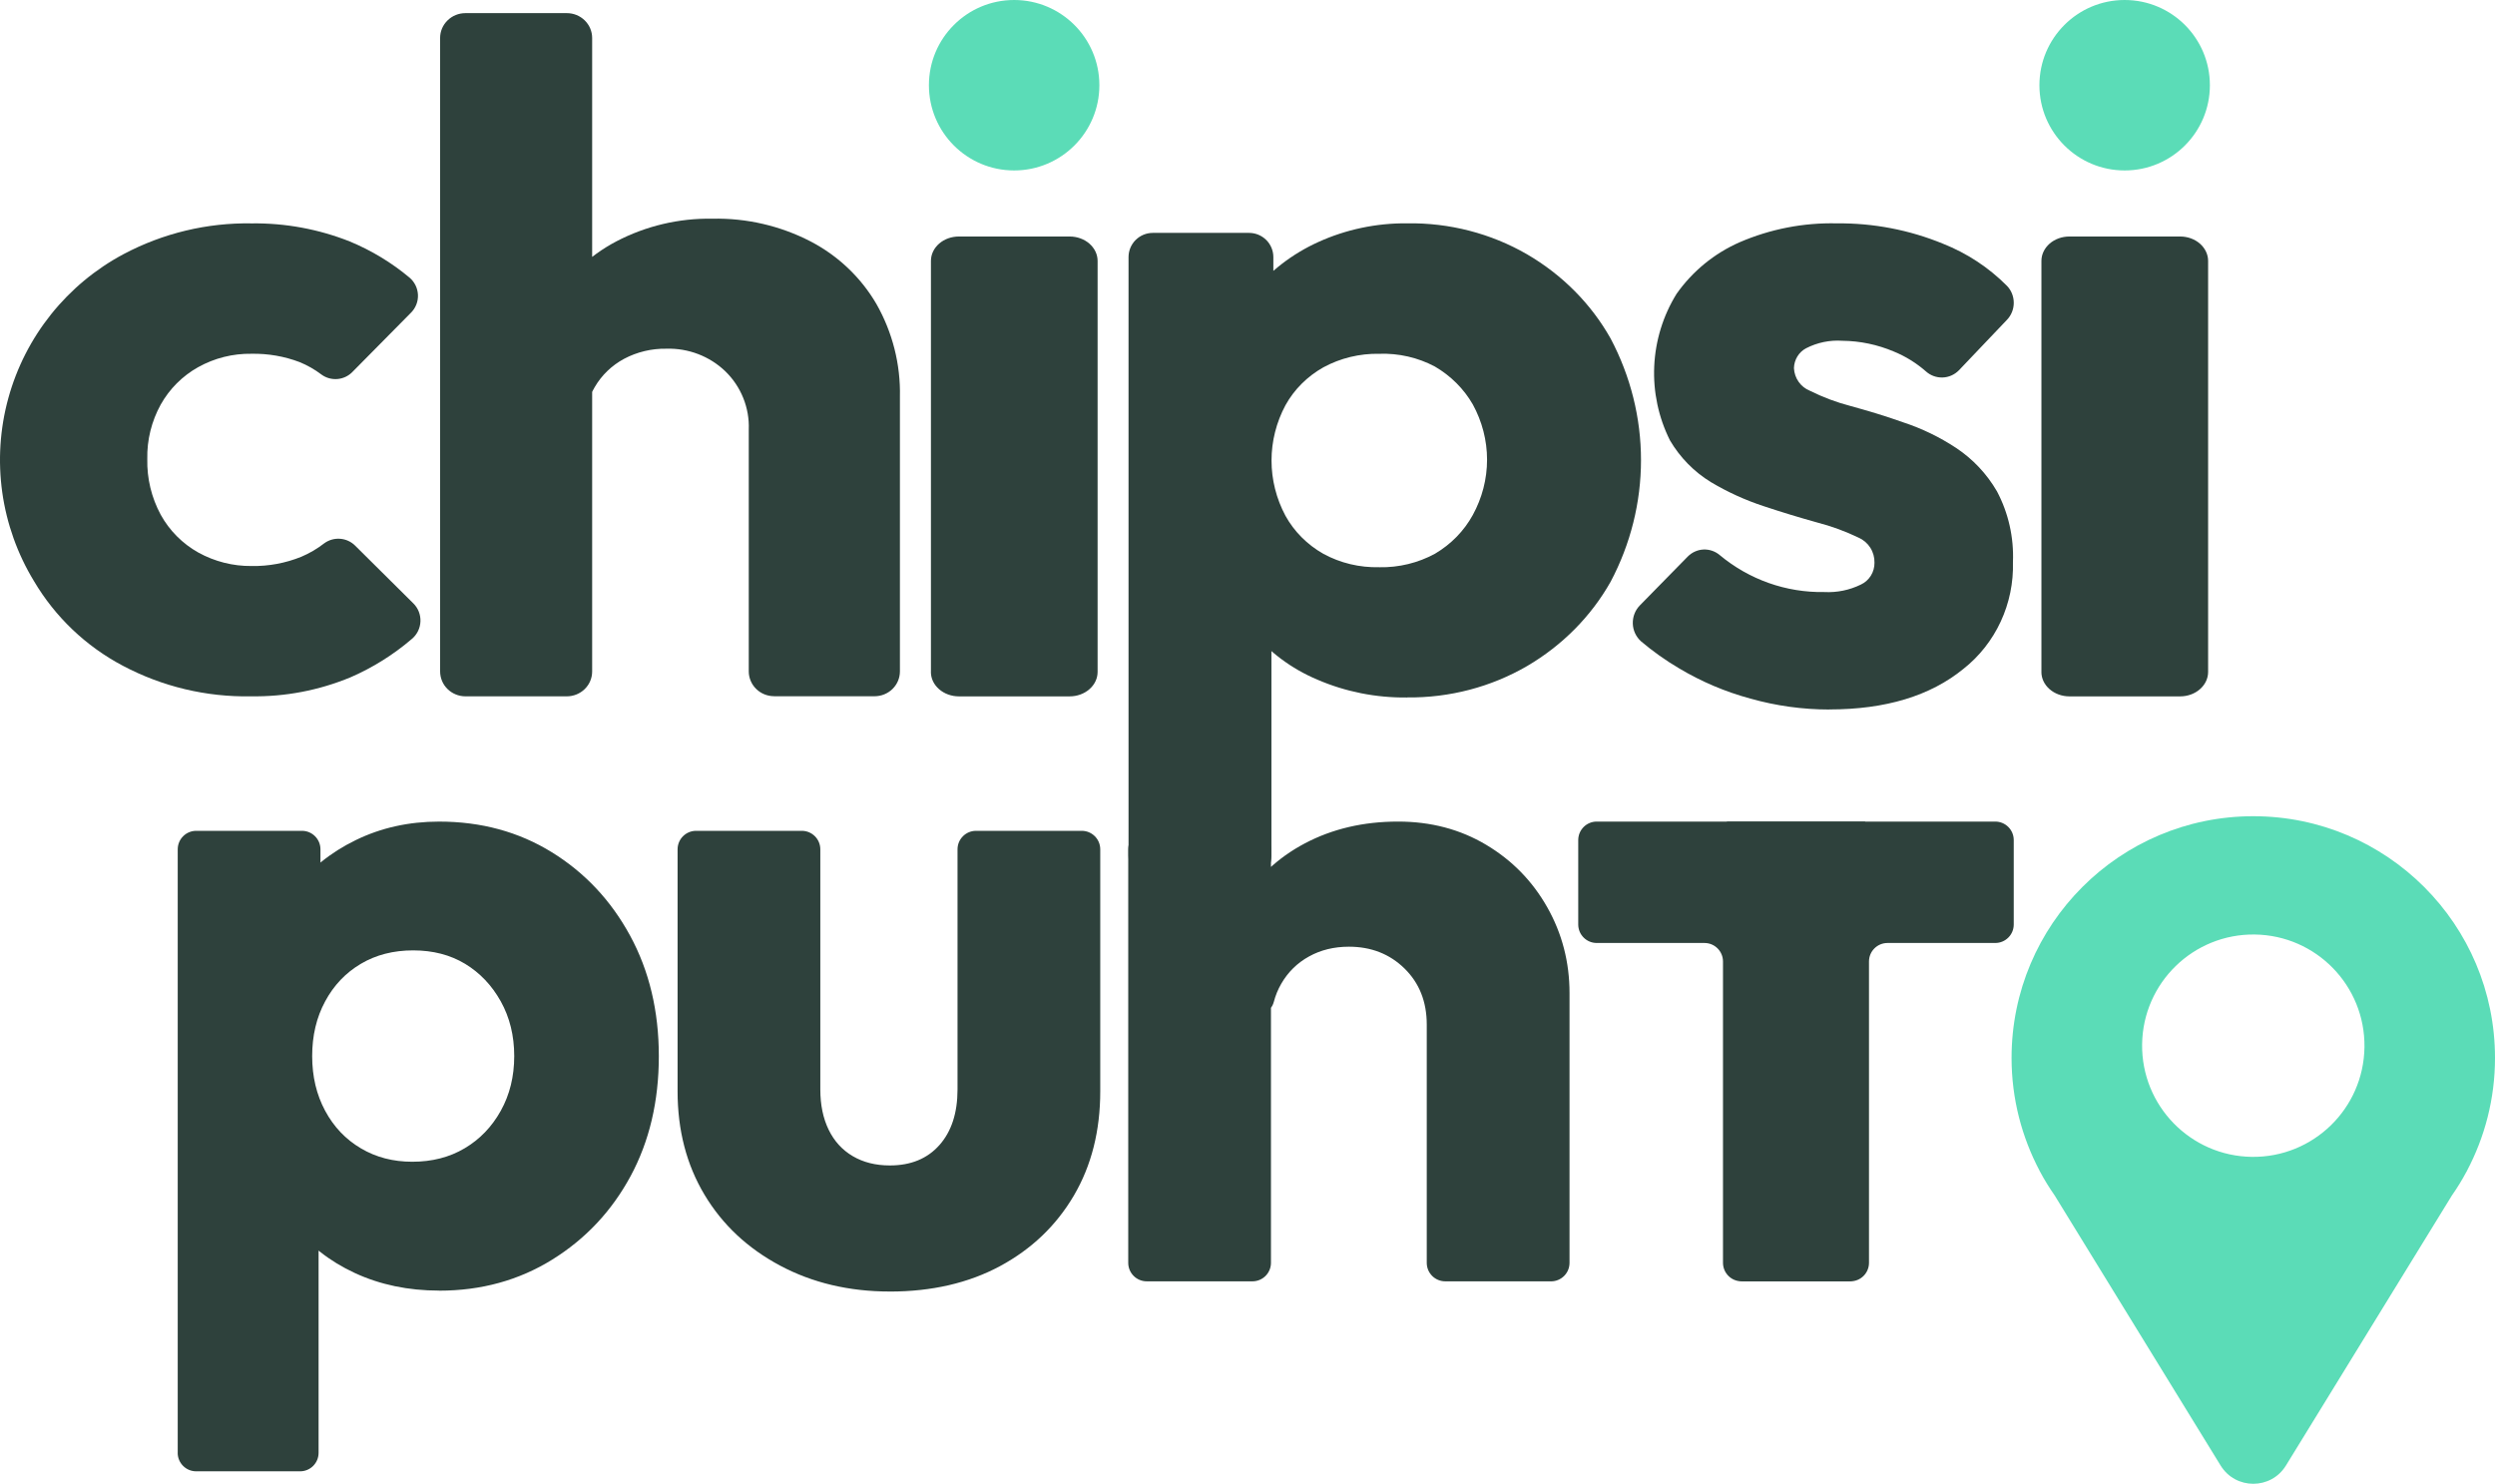 <svg width="116" height="69" viewBox="0 0 116 69" fill="none" xmlns="http://www.w3.org/2000/svg">
<path d="M11.666 32.375C9.592 32.413 7.542 31.924 5.709 30.952C3.993 30.047 2.563 28.683 1.576 27.012C0.81 25.752 0.309 24.347 0.104 22.887C-0.099 21.426 -0.005 19.939 0.386 18.516C0.776 17.093 1.453 15.766 2.375 14.613C3.296 13.462 4.443 12.509 5.744 11.816C7.578 10.843 9.628 10.351 11.701 10.386C13.263 10.366 14.814 10.652 16.266 11.228C17.269 11.644 18.203 12.208 19.036 12.904C19.155 13.003 19.25 13.126 19.319 13.265C19.387 13.404 19.425 13.555 19.432 13.709C19.438 13.863 19.413 14.018 19.356 14.16C19.299 14.305 19.213 14.435 19.104 14.542L16.387 17.291C16.203 17.482 15.955 17.599 15.692 17.622C15.428 17.645 15.164 17.573 14.949 17.417C14.637 17.179 14.293 16.984 13.93 16.835C13.216 16.564 12.458 16.434 11.696 16.448C10.826 16.434 9.969 16.649 9.209 17.073C8.482 17.48 7.881 18.082 7.473 18.809C7.046 19.583 6.829 20.457 6.848 21.341C6.828 22.245 7.043 23.138 7.473 23.933C7.881 24.671 8.487 25.279 9.223 25.691C9.98 26.108 10.832 26.325 11.696 26.316C12.489 26.33 13.277 26.183 14.011 25.885C14.392 25.724 14.75 25.513 15.077 25.259C15.29 25.104 15.552 25.029 15.817 25.05C16.08 25.071 16.327 25.184 16.514 25.371L19.217 28.053C19.328 28.162 19.414 28.293 19.471 28.437C19.527 28.581 19.554 28.735 19.548 28.889C19.543 29.044 19.505 29.196 19.438 29.335C19.37 29.475 19.275 29.598 19.157 29.699C18.301 30.434 17.339 31.037 16.305 31.487C14.835 32.098 13.256 32.399 11.666 32.374V32.375Z" fill="#2E413C"/>
<path d="M20.462 31.214V1.764C20.462 1.457 20.587 1.164 20.808 0.948C21.028 0.731 21.328 0.61 21.641 0.61H26.353C26.666 0.61 26.965 0.731 27.186 0.948C27.407 1.164 27.531 1.458 27.531 1.764V31.221C27.531 31.528 27.407 31.82 27.186 32.037C26.965 32.253 26.666 32.375 26.353 32.375H21.641C21.485 32.375 21.331 32.345 21.188 32.286C21.045 32.228 20.914 32.142 20.805 32.034C20.696 31.927 20.608 31.798 20.55 31.656C20.492 31.515 20.462 31.365 20.462 31.212V31.214ZM35.991 32.369C35.678 32.369 35.378 32.248 35.157 32.031C34.937 31.815 34.812 31.521 34.812 31.215V19.972C34.832 19.471 34.744 18.97 34.556 18.503C34.368 18.036 34.084 17.613 33.72 17.26C33.358 16.913 32.929 16.642 32.458 16.462C31.987 16.282 31.484 16.197 30.979 16.213C30.294 16.202 29.618 16.363 29.015 16.683C28.444 16.99 27.971 17.445 27.649 18C27.53 18.206 27.431 18.423 27.35 18.646C27.296 18.799 27.21 18.939 27.096 19.058C26.981 19.175 26.844 19.267 26.69 19.328C26.537 19.389 26.371 19.416 26.206 19.409C26.04 19.402 25.879 19.359 25.732 19.286L25.143 19.001C24.927 18.898 24.749 18.734 24.63 18.529C24.512 18.324 24.462 18.089 24.483 17.854C24.559 16.57 24.933 15.318 25.575 14.196C26.289 12.937 27.359 11.904 28.653 11.224C30.027 10.505 31.566 10.141 33.122 10.168C34.709 10.134 36.281 10.498 37.685 11.224C38.966 11.891 40.028 12.9 40.748 14.135C41.496 15.452 41.874 16.94 41.84 18.448V31.216C41.84 31.523 41.716 31.816 41.495 32.033C41.274 32.249 40.974 32.371 40.662 32.371H35.988L35.991 32.369Z" fill="#2E413C"/>
<path d="M52.469 39.798V11.952C52.469 11.654 52.588 11.368 52.8 11.157C53.013 10.946 53.298 10.828 53.598 10.828H58.073C58.373 10.828 58.658 10.946 58.871 11.157C59.083 11.368 59.202 11.654 59.202 11.952V16.113C59.209 16.19 59.209 16.268 59.202 16.345L58.172 21.194C58.142 21.34 58.142 21.489 58.172 21.637L59.112 26.449C59.12 26.521 59.12 26.595 59.112 26.667V39.806C59.112 40.105 58.994 40.39 58.782 40.601C58.569 40.812 58.284 40.931 57.984 40.931H53.598C53.45 40.931 53.303 40.901 53.166 40.844C53.028 40.788 52.904 40.704 52.799 40.598C52.694 40.494 52.611 40.368 52.554 40.23C52.498 40.093 52.469 39.946 52.471 39.798H52.469ZM65.416 32.429C63.977 32.446 62.553 32.163 61.243 31.597C60.038 31.089 58.987 30.303 58.185 29.311C57.405 28.346 56.935 27.188 56.834 25.975V17.048C56.938 15.807 57.416 14.621 58.209 13.63C59.022 12.617 60.079 11.802 61.291 11.253C62.578 10.668 63.989 10.371 65.416 10.383C67.382 10.352 69.318 10.852 70.995 11.822C72.636 12.777 73.979 14.131 74.884 15.742C75.812 17.496 76.295 19.431 76.295 21.393C76.295 23.355 75.812 25.291 74.884 27.045C73.977 28.653 72.639 30.006 71.004 30.965C69.325 31.942 67.387 32.45 65.416 32.426V32.429ZM64.127 26.373C65.036 26.391 65.932 26.173 66.72 25.743C67.465 25.303 68.07 24.682 68.475 23.944C68.91 23.15 69.138 22.268 69.138 21.373C69.138 20.48 68.91 19.597 68.475 18.803C68.059 18.08 67.452 17.473 66.712 17.042C65.924 16.623 65.03 16.418 64.127 16.449C63.216 16.432 62.318 16.65 61.527 17.079C60.779 17.5 60.169 18.11 59.765 18.84C59.339 19.636 59.117 20.518 59.117 21.41C59.117 22.303 59.339 23.184 59.765 23.981C60.169 24.712 60.779 25.325 61.527 25.749C62.317 26.18 63.216 26.395 64.127 26.371V26.373Z" fill="#2E413C"/>
<path d="M85.051 32.988C83.812 32.988 82.577 32.818 81.382 32.48C80.217 32.166 79.1 31.692 78.061 31.071C77.438 30.704 76.846 30.284 76.293 29.815C76.179 29.711 76.085 29.585 76.02 29.444C75.955 29.302 75.918 29.15 75.914 28.993C75.91 28.837 75.935 28.681 75.992 28.536C76.048 28.39 76.133 28.259 76.241 28.148L78.469 25.876C78.664 25.68 78.924 25.562 79.199 25.549C79.473 25.537 79.743 25.629 79.954 25.807C81.325 26.95 83.049 27.558 84.819 27.526C85.406 27.557 85.99 27.437 86.519 27.178C86.709 27.089 86.87 26.946 86.982 26.766C87.094 26.586 87.153 26.377 87.15 26.163C87.156 25.916 87.088 25.671 86.955 25.463C86.822 25.255 86.631 25.093 86.408 24.996C85.791 24.699 85.146 24.463 84.484 24.292C83.697 24.073 82.865 23.822 82.003 23.535C81.145 23.254 80.322 22.879 79.544 22.415C78.764 21.938 78.111 21.272 77.643 20.477C77.109 19.412 76.856 18.223 76.91 17.029C76.964 15.834 77.322 14.674 77.947 13.664C78.692 12.607 79.707 11.778 80.881 11.263C82.312 10.646 83.857 10.347 85.41 10.385C87.097 10.368 88.77 10.689 90.335 11.331C91.445 11.77 92.457 12.433 93.305 13.285C93.512 13.495 93.626 13.781 93.626 14.08C93.626 14.378 93.51 14.664 93.305 14.875L91.077 17.215C90.875 17.422 90.601 17.543 90.314 17.551C90.026 17.56 89.746 17.455 89.533 17.26C89.09 16.874 88.589 16.564 88.047 16.343C87.289 16.022 86.477 15.852 85.656 15.844C85.074 15.804 84.492 15.924 83.97 16.192C83.803 16.279 83.663 16.413 83.564 16.575C83.465 16.738 83.41 16.925 83.406 17.116C83.417 17.345 83.492 17.567 83.624 17.753C83.755 17.94 83.938 18.085 84.148 18.168C84.757 18.471 85.393 18.71 86.05 18.88C86.793 19.085 87.624 19.327 88.486 19.636C89.353 19.921 90.179 20.32 90.944 20.825C91.722 21.34 92.373 22.031 92.846 22.846C93.379 23.853 93.635 24.989 93.588 26.132C93.615 27.087 93.421 28.034 93.021 28.896C92.621 29.759 92.027 30.515 91.285 31.099C89.745 32.355 87.667 32.985 85.047 32.985L85.051 32.988Z" fill="#2E413C"/>
<path d="M43.282 31.233V12.13C43.282 11.829 43.419 11.54 43.662 11.328C43.905 11.115 44.236 10.996 44.58 10.996H49.732C50.077 10.996 50.407 11.116 50.65 11.328C50.894 11.542 51.031 11.831 51.031 12.13V31.242C51.031 31.543 50.894 31.832 50.65 32.044C50.407 32.258 50.076 32.377 49.732 32.377H44.58C44.409 32.377 44.239 32.347 44.081 32.289C43.922 32.231 43.779 32.147 43.658 32.041C43.538 31.935 43.441 31.809 43.376 31.671C43.311 31.532 43.279 31.383 43.28 31.233H43.282Z" fill="#2E413C"/>
<path d="M47.15 7.925C49.339 7.925 51.113 6.151 51.113 3.962C51.113 1.774 49.339 0 47.15 0C44.962 0 43.188 1.774 43.188 3.962C43.188 6.151 44.962 7.925 47.15 7.925Z" fill="#5BDCB7"/>
<path d="M94.912 31.233V12.13C94.912 11.829 95.05 11.54 95.293 11.328C95.536 11.115 95.867 10.996 96.211 10.996H101.363C101.708 10.996 102.038 11.116 102.281 11.328C102.524 11.542 102.662 11.831 102.662 12.13V31.242C102.662 31.543 102.524 31.832 102.281 32.044C102.038 32.258 101.707 32.377 101.363 32.377H96.211C96.04 32.377 95.87 32.347 95.712 32.289C95.553 32.231 95.41 32.147 95.289 32.041C95.168 31.935 95.072 31.809 95.007 31.671C94.942 31.532 94.909 31.383 94.911 31.233H94.912Z" fill="#2E413C"/>
<path d="M98.781 7.925C100.97 7.925 102.744 6.151 102.744 3.962C102.744 1.774 100.97 0 98.781 0C96.593 0 94.819 1.774 94.819 3.962C94.819 6.151 96.593 7.925 98.781 7.925Z" fill="#5BDCB7"/>
<path d="M8.263 67.55V39.488C8.263 39.013 8.647 38.628 9.123 38.628H14.039C14.514 38.628 14.899 39.013 14.899 39.488V43.883C14.899 43.942 14.893 44.002 14.88 44.06L13.857 48.93C13.833 49.044 13.833 49.16 13.855 49.271L14.797 54.104C14.807 54.157 14.812 54.213 14.812 54.268V67.547C14.812 68.022 14.428 68.407 13.952 68.407H9.121C8.646 68.407 8.261 68.022 8.261 67.547L8.263 67.55ZM20.417 60.005C18.98 60.005 17.673 59.732 16.494 59.186C15.316 58.64 14.361 57.886 13.628 56.923C12.907 55.975 12.484 54.893 12.362 53.681C12.358 53.645 12.357 53.608 12.357 53.573V44.845C12.357 44.81 12.358 44.774 12.362 44.739C12.484 43.497 12.914 42.386 13.649 41.409C14.396 40.417 15.358 39.635 16.537 39.061C17.714 38.486 19.007 38.199 20.416 38.199C22.369 38.199 24.115 38.673 25.653 39.622C27.189 40.57 28.404 41.863 29.295 43.501C30.185 45.139 30.631 47.008 30.631 49.104C30.631 51.201 30.192 53.062 29.317 54.685C28.439 56.309 27.226 57.602 25.675 58.564C24.123 59.527 22.371 60.008 20.417 60.008V60.005ZM19.167 54.014C20.086 54.014 20.897 53.807 21.602 53.389C22.306 52.973 22.867 52.392 23.283 51.644C23.699 50.897 23.908 50.049 23.908 49.102C23.908 48.154 23.699 47.306 23.283 46.558C22.866 45.811 22.313 45.23 21.624 44.812C20.935 44.397 20.13 44.187 19.21 44.187C18.291 44.187 17.479 44.395 16.776 44.812C16.071 45.23 15.518 45.811 15.117 46.558C14.713 47.306 14.514 48.152 14.514 49.102C14.514 50.051 14.715 50.897 15.117 51.644C15.518 52.392 16.071 52.973 16.776 53.389C17.479 53.807 18.277 54.014 19.168 54.014H19.167Z" fill="#2E413C"/>
<path d="M41.372 60.048C39.475 60.048 37.773 59.645 36.265 58.841C34.757 58.036 33.586 56.939 32.752 55.544C31.919 54.15 31.503 52.548 31.503 50.738V39.488C31.503 39.013 31.888 38.628 32.363 38.628H37.279C37.754 38.628 38.139 39.013 38.139 39.488V50.652C38.139 51.371 38.269 51.996 38.527 52.526C38.786 53.058 39.159 53.467 39.647 53.754C40.135 54.041 40.709 54.186 41.372 54.186C42.348 54.186 43.117 53.87 43.677 53.238C44.238 52.606 44.518 51.744 44.518 50.652V39.488C44.518 39.013 44.903 38.628 45.378 38.628H50.294C50.769 38.628 51.154 39.013 51.154 39.488V50.738C51.154 52.577 50.745 54.194 49.926 55.588C49.107 56.981 47.965 58.073 46.5 58.864C45.034 59.653 43.324 60.049 41.372 60.049V60.048Z" fill="#2E413C"/>
<path d="M52.455 58.714V39.488C52.455 39.013 52.84 38.628 53.315 38.628H58.231C58.706 38.628 59.091 39.013 59.091 39.488V58.714C59.091 59.189 58.706 59.574 58.231 59.574H53.315C52.84 59.574 52.455 59.189 52.455 58.714ZM67.194 59.574C66.719 59.574 66.334 59.189 66.334 58.714V47.636C66.334 46.574 65.989 45.704 65.3 45.029C64.611 44.354 63.748 44.016 62.714 44.016C62.024 44.016 61.406 44.167 60.861 44.469C60.315 44.77 59.883 45.194 59.568 45.74C59.417 46.001 59.302 46.282 59.223 46.582C59.087 47.097 58.499 47.345 58.02 47.11L57.047 46.632C56.732 46.476 56.548 46.144 56.568 45.791C56.647 44.398 57.008 43.16 57.65 42.077C58.383 40.842 59.388 39.885 60.667 39.211C61.945 38.536 63.389 38.198 64.999 38.198C66.521 38.198 67.886 38.557 69.093 39.276C70.299 39.994 71.247 40.963 71.938 42.185C72.628 43.406 72.972 44.736 72.972 46.172V58.715C72.972 59.191 72.587 59.575 72.112 59.575H67.196L67.194 59.574Z" fill="#2E413C"/>
<path d="M80.26 44.703V58.712C80.26 59.188 80.644 59.573 81.12 59.573H86.035C86.511 59.573 86.895 59.188 86.895 58.712V44.703C86.895 44.228 87.28 43.843 87.756 43.843H92.765C93.24 43.843 93.625 43.459 93.625 42.983V39.058C93.625 38.582 93.24 38.198 92.765 38.198H80.288" fill="#2E413C"/>
<path d="M86.743 44.703V58.712C86.743 59.188 86.358 59.573 85.883 59.573H80.967C80.492 59.573 80.107 59.188 80.107 58.712V44.703C80.107 44.228 79.722 43.843 79.247 43.843H74.237C73.762 43.843 73.377 43.459 73.377 42.983V39.058C73.377 38.582 73.762 38.198 74.237 38.198H86.715" fill="#2E413C"/>
<path fill-rule="evenodd" clip-rule="evenodd" d="M114.674 54.478L114.698 54.44L114.7 54.439H114.694C115.525 52.87 116 51.085 116 49.186C116 42.98 110.968 37.949 104.762 37.949C98.556 37.949 93.524 42.98 93.524 49.186C93.524 51.085 94 52.87 94.83 54.439H94.826L94.847 54.473C95.052 54.859 95.283 55.23 95.532 55.588L103.243 68.138C103.939 69.27 105.584 69.27 106.28 68.138L113.995 55.583C114.242 55.23 114.469 54.862 114.674 54.478ZM99.593 48.55C99.631 45.695 101.975 43.412 104.83 43.449C107.685 43.487 109.968 45.831 109.931 48.686C109.893 51.54 107.549 53.824 104.694 53.787C101.84 53.749 99.556 51.405 99.593 48.55Z" fill="#5BDCB7"/>
</svg>
